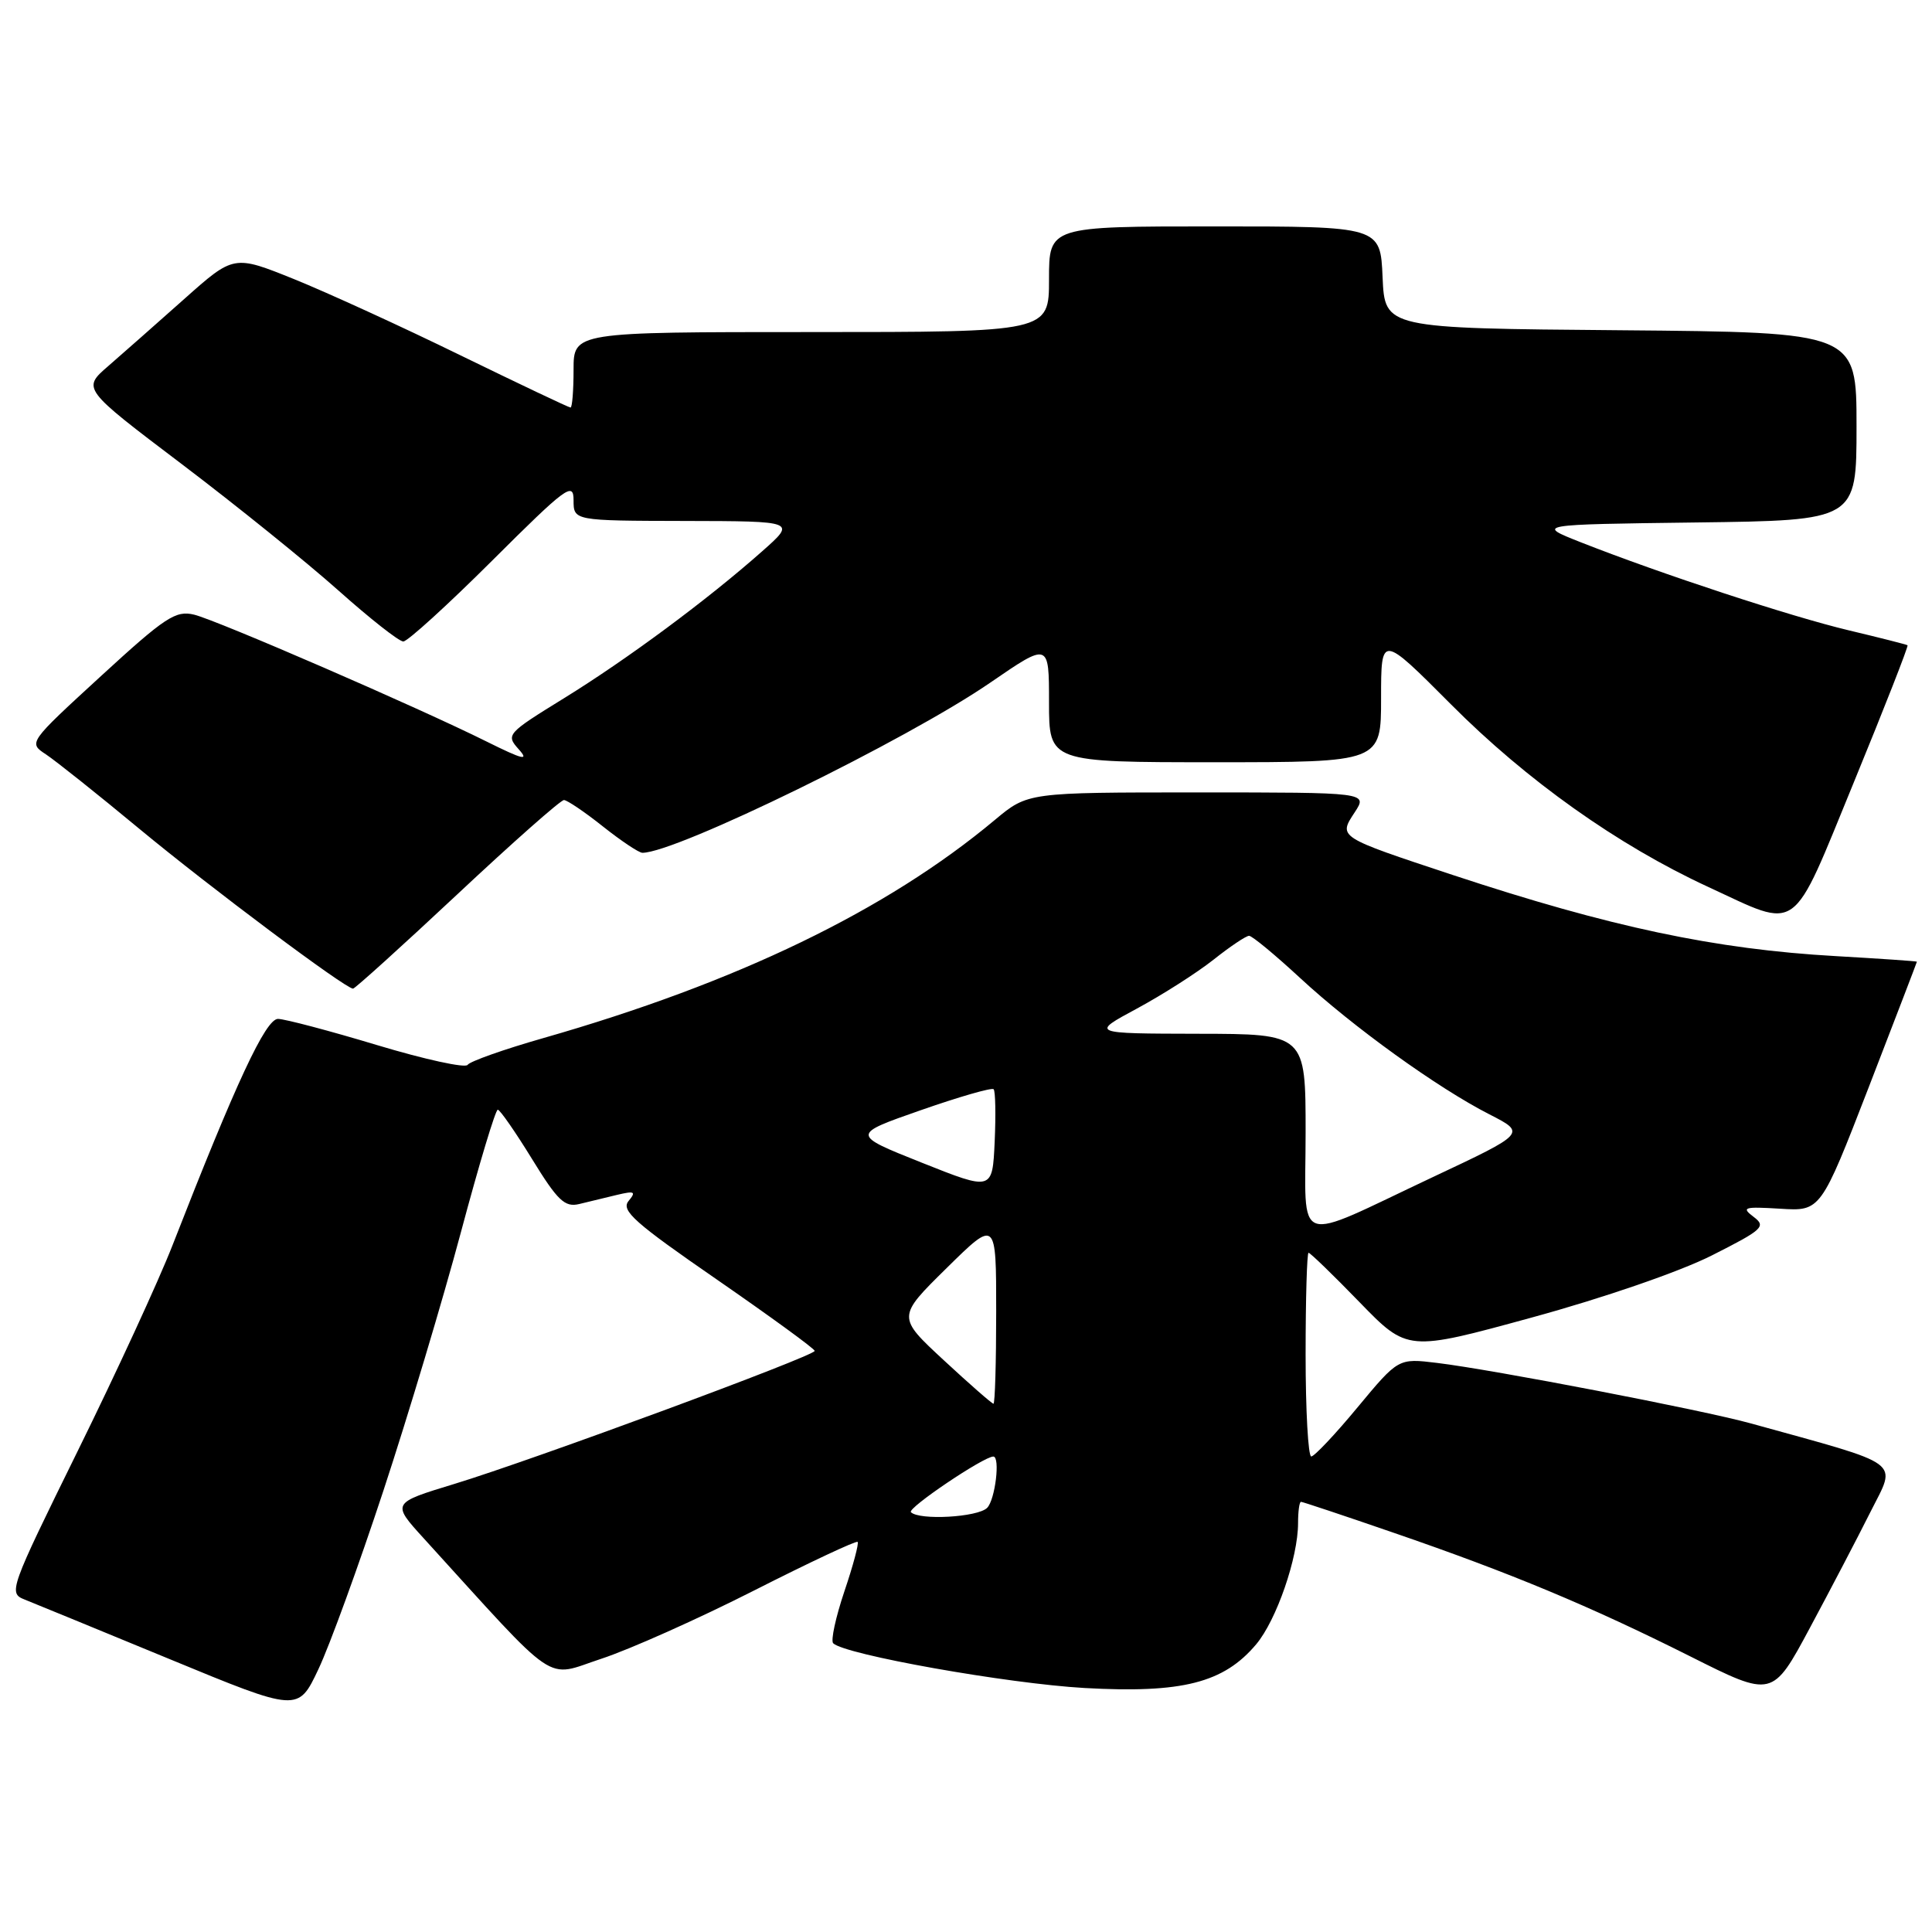<?xml version="1.0" encoding="UTF-8" standalone="no"?>
<!DOCTYPE svg PUBLIC "-//W3C//DTD SVG 1.1//EN" "http://www.w3.org/Graphics/SVG/1.1/DTD/svg11.dtd" >
<svg xmlns="http://www.w3.org/2000/svg" xmlns:xlink="http://www.w3.org/1999/xlink" version="1.1" viewBox="0 0 256 256">
 <g >
 <path fill="currentColor"
d=" M 50.81 197.50 C 54.07 187.60 58.69 172.19 61.08 163.25 C 63.47 154.31 65.66 147.02 65.96 147.04 C 66.26 147.06 68.30 150.00 70.50 153.58 C 73.89 159.10 74.84 160.00 76.75 159.54 C 77.99 159.24 80.24 158.70 81.75 158.33 C 84.10 157.77 84.32 157.89 83.28 159.15 C 82.26 160.40 84.11 162.04 95.01 169.56 C 102.12 174.48 107.95 178.72 107.95 179.00 C 107.95 179.67 70.61 193.46 60.20 196.63 C 51.89 199.16 51.89 199.16 56.14 203.83 C 74.30 223.79 72.08 222.29 79.66 219.80 C 83.42 218.57 92.53 214.50 99.90 210.76 C 107.27 207.02 113.45 204.12 113.64 204.31 C 113.83 204.50 113.04 207.46 111.88 210.88 C 110.73 214.31 110.06 217.39 110.40 217.74 C 111.92 219.25 133.50 223.09 143.72 223.67 C 156.65 224.39 162.15 222.99 166.45 217.88 C 169.14 214.68 172.00 206.40 172.00 201.82 C 172.00 200.27 172.17 199.00 172.39 199.00 C 172.60 199.00 178.12 200.84 184.64 203.09 C 200.17 208.43 210.65 212.80 223.97 219.48 C 234.86 224.95 234.86 224.95 239.81 215.72 C 242.53 210.65 246.16 203.71 247.87 200.29 C 251.32 193.42 252.49 194.28 232.00 188.61 C 225.61 186.84 197.87 181.49 190.39 180.59 C 185.29 179.97 185.29 179.97 179.89 186.47 C 176.93 190.05 174.16 192.98 173.75 192.99 C 173.34 192.99 173.00 186.93 173.00 179.50 C 173.00 172.07 173.18 166.00 173.39 166.00 C 173.61 166.00 176.65 168.94 180.14 172.54 C 186.50 179.09 186.50 179.09 203.00 174.57 C 212.48 171.98 222.63 168.48 226.85 166.34 C 233.62 162.92 234.06 162.51 232.35 161.23 C 230.70 159.98 231.09 159.87 235.88 160.16 C 241.25 160.50 241.25 160.50 247.63 144.03 C 251.13 134.97 254.00 127.50 254.00 127.43 C 254.00 127.36 249.16 127.03 243.25 126.69 C 227.29 125.79 213.37 122.84 192.50 115.94 C 177.22 110.88 177.33 110.95 179.51 107.63 C 181.23 105.00 181.23 105.00 158.71 105.00 C 136.19 105.00 136.19 105.00 131.84 108.63 C 117.48 120.64 97.66 130.21 72.00 137.55 C 66.78 139.04 62.26 140.64 61.96 141.10 C 61.67 141.56 56.27 140.38 49.96 138.48 C 43.66 136.58 37.75 135.02 36.84 135.01 C 35.20 135.00 31.27 143.45 22.86 165.00 C 21.04 169.68 15.38 181.95 10.29 192.28 C 1.25 210.65 1.09 211.09 3.27 211.95 C 4.50 212.44 13.15 215.99 22.50 219.85 C 39.50 226.87 39.50 226.87 42.19 221.18 C 43.67 218.06 47.55 207.40 50.81 197.50 Z  M 60.60 118.50 C 67.94 111.62 74.30 106.00 74.73 106.01 C 75.15 106.02 77.48 107.59 79.89 109.51 C 82.31 111.43 84.66 113.00 85.12 113.00 C 89.60 113.00 120.17 98.05 131.25 90.43 C 139.00 85.11 139.00 85.11 139.00 93.05 C 139.00 101.00 139.00 101.00 161.00 101.00 C 183.00 101.00 183.00 101.00 183.00 92.52 C 183.00 84.04 183.00 84.04 192.25 93.32 C 202.29 103.41 214.39 112.00 226.30 117.50 C 238.59 123.18 237.22 124.17 245.67 103.59 C 249.71 93.75 252.90 85.60 252.76 85.50 C 252.62 85.40 249.12 84.51 245.00 83.53 C 237.30 81.70 220.14 76.06 209.50 71.87 C 203.50 69.50 203.50 69.50 224.75 69.23 C 246.00 68.96 246.00 68.96 246.00 56.49 C 246.00 44.03 246.00 44.03 214.75 43.76 C 183.50 43.50 183.50 43.50 183.20 36.75 C 182.91 30.00 182.91 30.00 160.95 30.00 C 139.00 30.00 139.00 30.00 139.00 37.00 C 139.00 44.00 139.00 44.00 107.50 44.00 C 76.00 44.00 76.00 44.00 76.00 49.00 C 76.00 51.75 75.82 54.00 75.60 54.00 C 75.37 54.00 68.83 50.89 61.05 47.10 C 53.28 43.30 43.33 38.75 38.95 36.98 C 30.98 33.77 30.98 33.77 24.40 39.63 C 20.77 42.86 16.25 46.85 14.35 48.50 C 10.88 51.50 10.88 51.50 24.09 61.50 C 31.35 67.00 40.69 74.54 44.85 78.25 C 49.01 81.96 52.87 85.00 53.44 85.00 C 54.00 85.00 59.31 80.17 65.23 74.27 C 75.01 64.52 76.00 63.79 76.00 66.27 C 76.00 69.00 76.00 69.00 90.75 69.03 C 105.50 69.06 105.50 69.06 101.00 73.04 C 93.76 79.46 83.08 87.37 74.73 92.52 C 67.16 97.19 67.01 97.36 68.73 99.28 C 70.15 100.86 69.31 100.66 64.50 98.27 C 55.30 93.69 28.84 82.22 25.74 81.45 C 23.28 80.85 21.92 81.74 13.36 89.60 C 3.75 98.42 3.75 98.42 6.09 99.96 C 7.37 100.81 12.94 105.24 18.46 109.82 C 27.89 117.63 45.77 131.00 46.78 131.00 C 47.03 131.00 53.25 125.38 60.60 118.50 Z  M 120.70 200.37 C 120.18 199.85 130.34 193.00 131.62 193.00 C 132.56 193.00 131.87 198.73 130.80 199.80 C 129.55 201.05 121.81 201.48 120.70 200.37 Z  M 125.07 180.25 C 118.86 174.50 118.86 174.50 125.43 168.03 C 132.00 161.56 132.00 161.56 132.00 173.78 C 132.00 180.50 131.84 186.00 131.64 186.00 C 131.44 186.00 128.48 183.41 125.07 180.25 Z  M 173.00 150.07 C 173.00 137.00 173.00 137.00 158.75 136.98 C 144.50 136.95 144.50 136.95 150.65 133.64 C 154.04 131.81 158.60 128.90 160.80 127.16 C 162.99 125.42 165.11 124.00 165.51 124.00 C 165.91 124.00 168.93 126.50 172.24 129.56 C 179.27 136.07 190.48 144.15 197.36 147.66 C 202.23 150.15 202.23 150.15 189.86 155.97 C 171.11 164.80 173.00 165.47 173.00 150.07 Z  M 122.14 154.06 C 112.78 150.33 112.78 150.33 122.00 147.11 C 127.07 145.34 131.42 144.08 131.66 144.33 C 131.90 144.57 131.96 147.69 131.80 151.28 C 131.50 157.79 131.50 157.79 122.14 154.06 Z "/>
</g>
</svg>